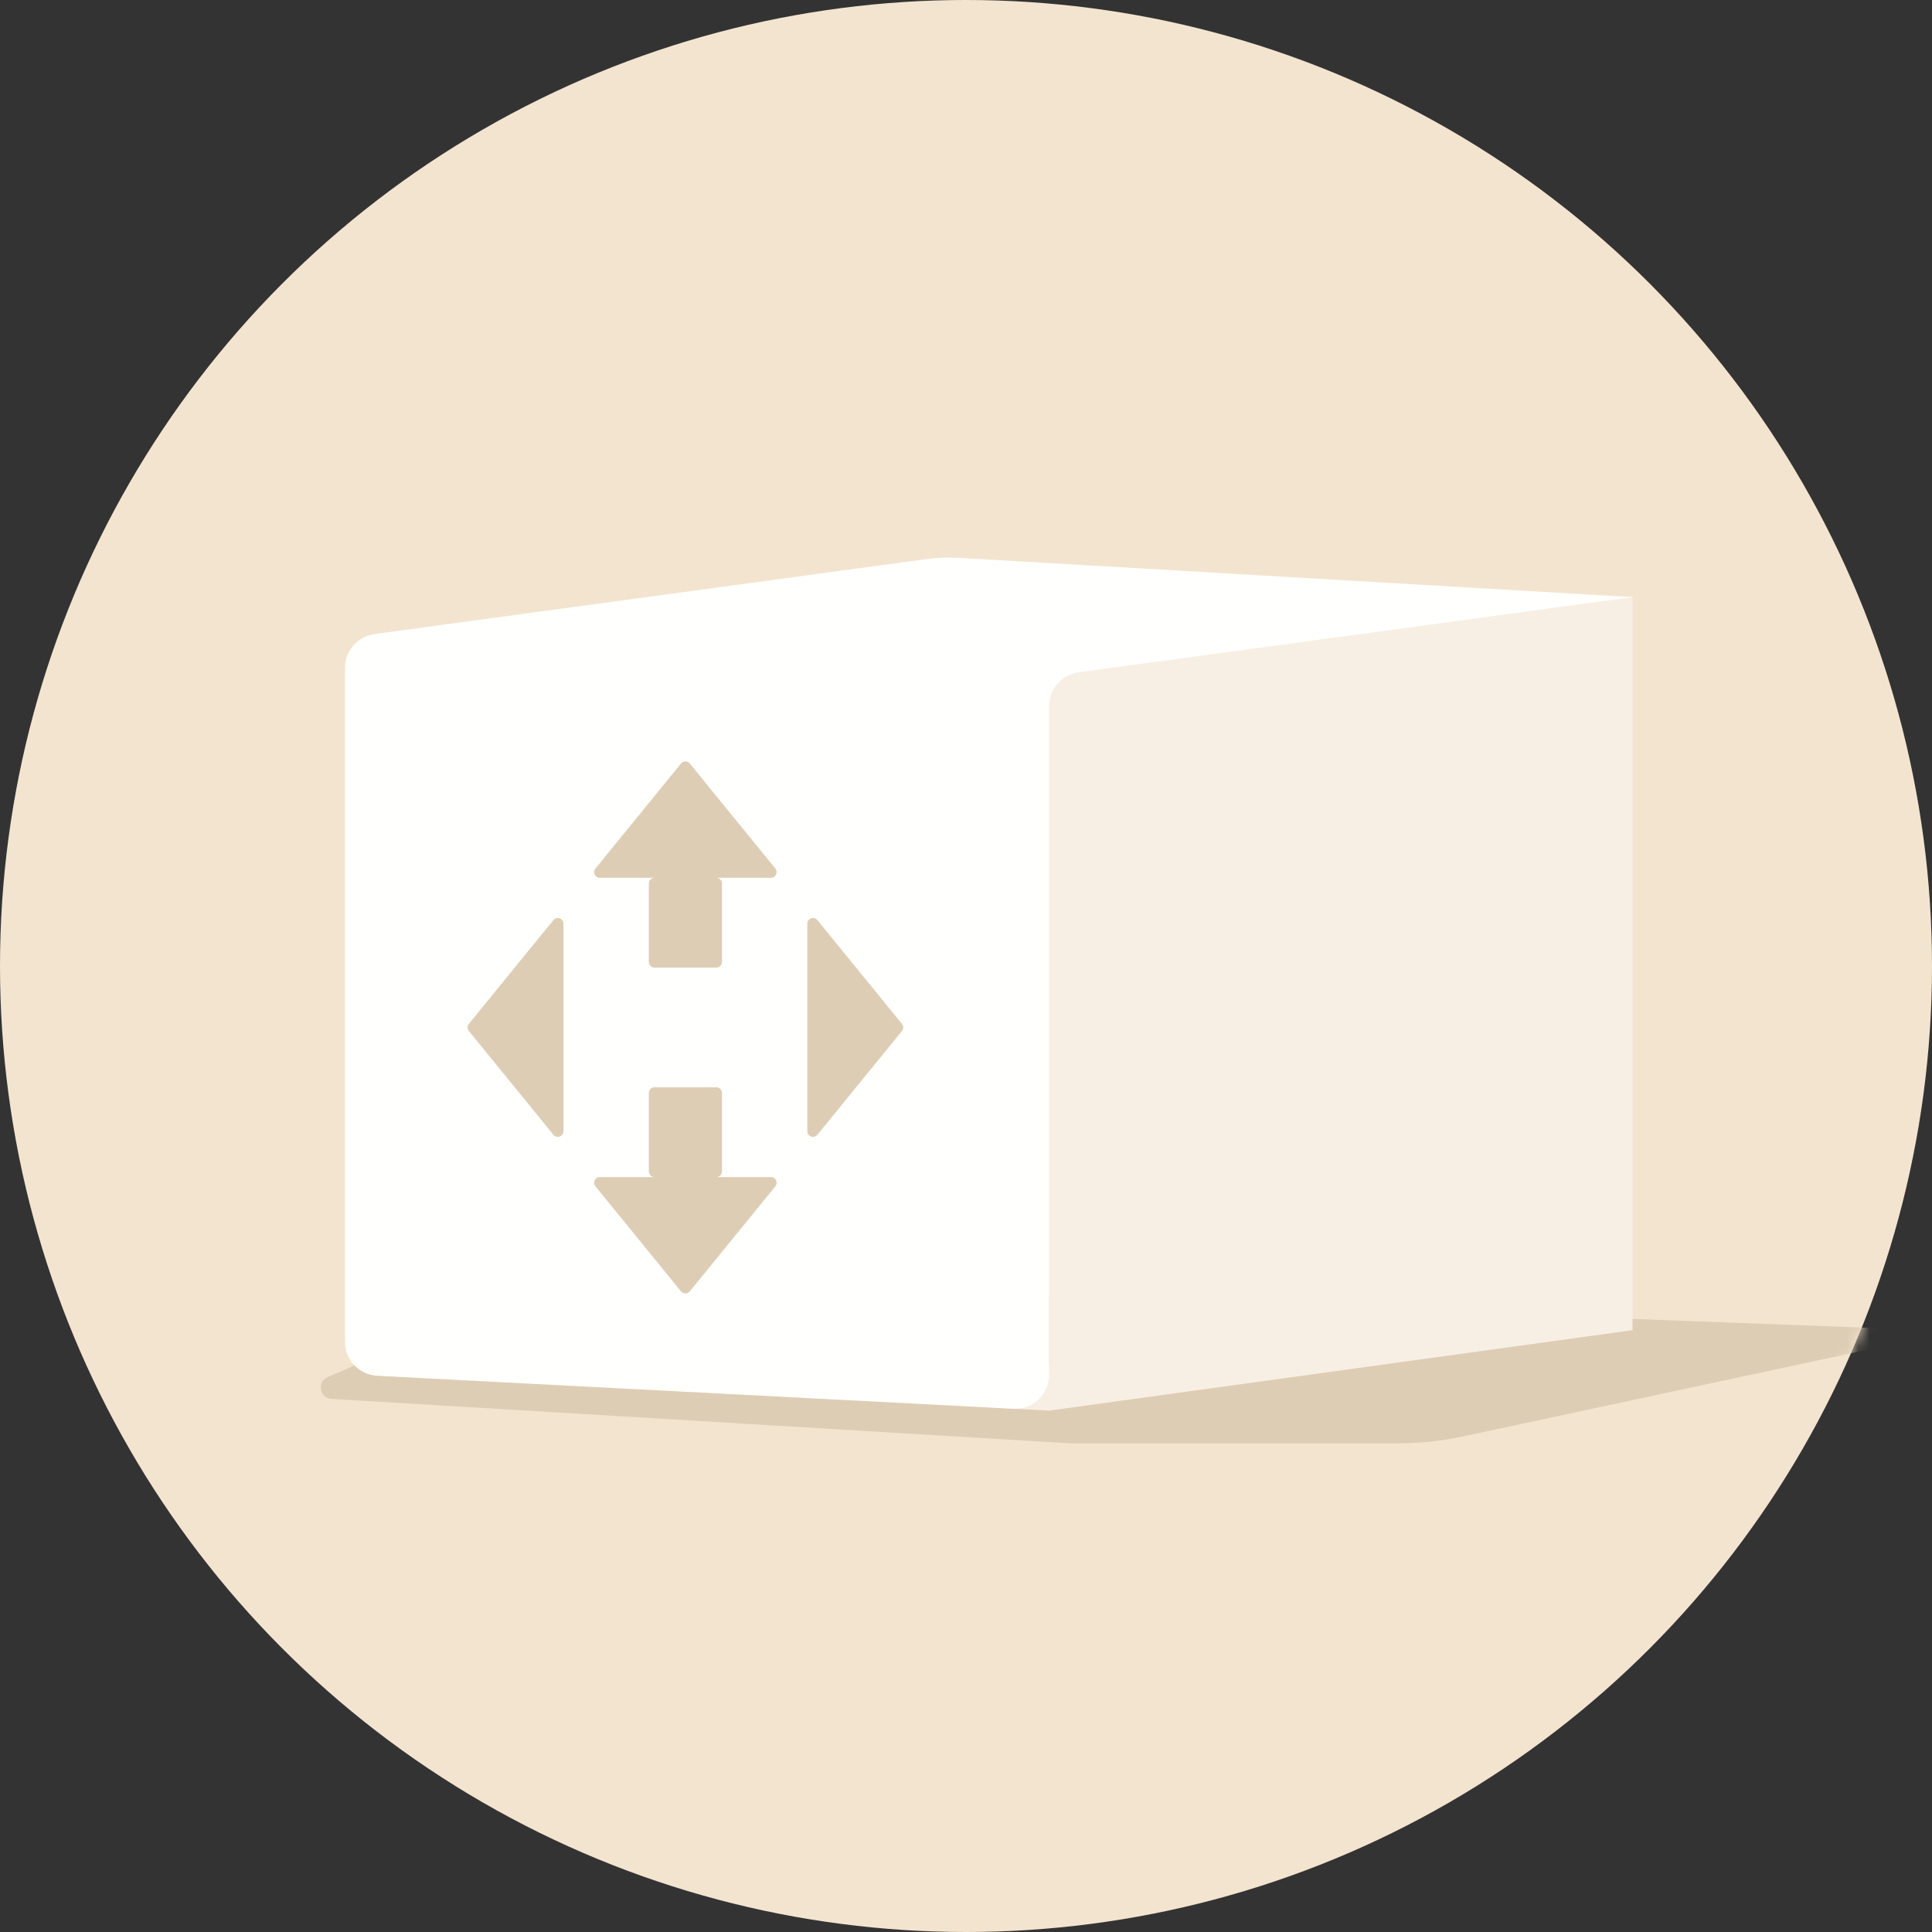 <svg width="170" height="170" viewBox="0 0 170 170" fill="none" xmlns="http://www.w3.org/2000/svg">
<rect x="0" y="0" width="170" height="170" fill="#333333" stroke="none"/>
<circle cx="85" cy="85" r="85" fill="#F3E4D0"/>
<mask id="mask0" mask-type="alpha" maskUnits="userSpaceOnUse" x="0" y="0" width="170" height="170">
<circle cx="85" cy="85" r="85" fill="#F3E4D0"/>
</mask>
<g mask="url(#mask0)">
<path d="M28.826 121.175L32.171 119.72L89.024 114L172 117.12L128.7 126.4C126.84 126.799 124.943 127 123.041 127H94.146L29.165 123.091C28.115 123.027 27.862 121.595 28.826 121.175Z" fill="#DECDB5"/>
<path d="M92.311 59.511L143.647 52.431V117.043L92.311 124.124V59.511Z" fill="#F8EFE4"/>
<path d="M84.345 123.681L92.311 124.124L94.966 120.141H89.655L84.345 123.681Z" fill="#F8EFE4"/>
<path d="M81.516 49.196C82.475 49.066 83.443 49.028 84.409 49.085L143.647 52.54L94.907 59.159C93.42 59.361 92.311 60.631 92.311 62.132V120.964C92.311 122.682 90.871 124.049 89.155 123.96L33.198 121.057C31.604 120.974 30.353 119.658 30.353 118.061V58.764C30.353 57.264 31.462 55.994 32.95 55.792L81.516 49.196Z" fill="#FFFFFD"/>
<path fill-rule="evenodd" clip-rule="evenodd" d="M67.838 77.241C68.26 77.241 68.492 76.751 68.226 76.425L60.697 67.184C60.496 66.939 60.121 66.939 59.921 67.184L52.392 76.425C52.126 76.751 52.358 77.241 52.78 77.241H67.838ZM63.027 85.14C63.303 85.14 63.527 84.916 63.527 84.64V77.741C63.527 77.465 63.303 77.241 63.027 77.241H57.591C57.315 77.241 57.091 77.465 57.091 77.741V84.64C57.091 84.916 57.315 85.14 57.591 85.14H63.027Z" fill="#DECDB5"/>
<path fill-rule="evenodd" clip-rule="evenodd" d="M67.838 103.571C68.26 103.571 68.492 104.06 68.226 104.387L60.697 113.628C60.496 113.873 60.121 113.873 59.921 113.628L52.392 104.387C52.126 104.06 52.358 103.571 52.78 103.571H67.838ZM63.027 95.672C63.303 95.672 63.527 95.896 63.527 96.172V103.071C63.527 103.347 63.303 103.571 63.027 103.571H57.591C57.315 103.571 57.091 103.347 57.091 103.071V96.172C57.091 95.896 57.315 95.672 57.591 95.672H63.027Z" fill="#DECDB5"/>
<path d="M41.257 90.09C41.108 90.274 41.108 90.538 41.257 90.722L48.694 99.849C48.991 100.213 49.582 100.003 49.582 99.533L49.582 81.279C49.582 80.808 48.991 80.598 48.694 80.963L41.257 90.09Z" fill="#DECDB5"/>
<path d="M79.361 90.09C79.51 90.274 79.51 90.538 79.361 90.722L71.924 99.849C71.627 100.213 71.036 100.003 71.036 99.533L71.036 81.279C71.036 80.808 71.627 80.598 71.924 80.963L79.361 90.09Z" fill="#DECDB5"/>
</g>
</svg>
